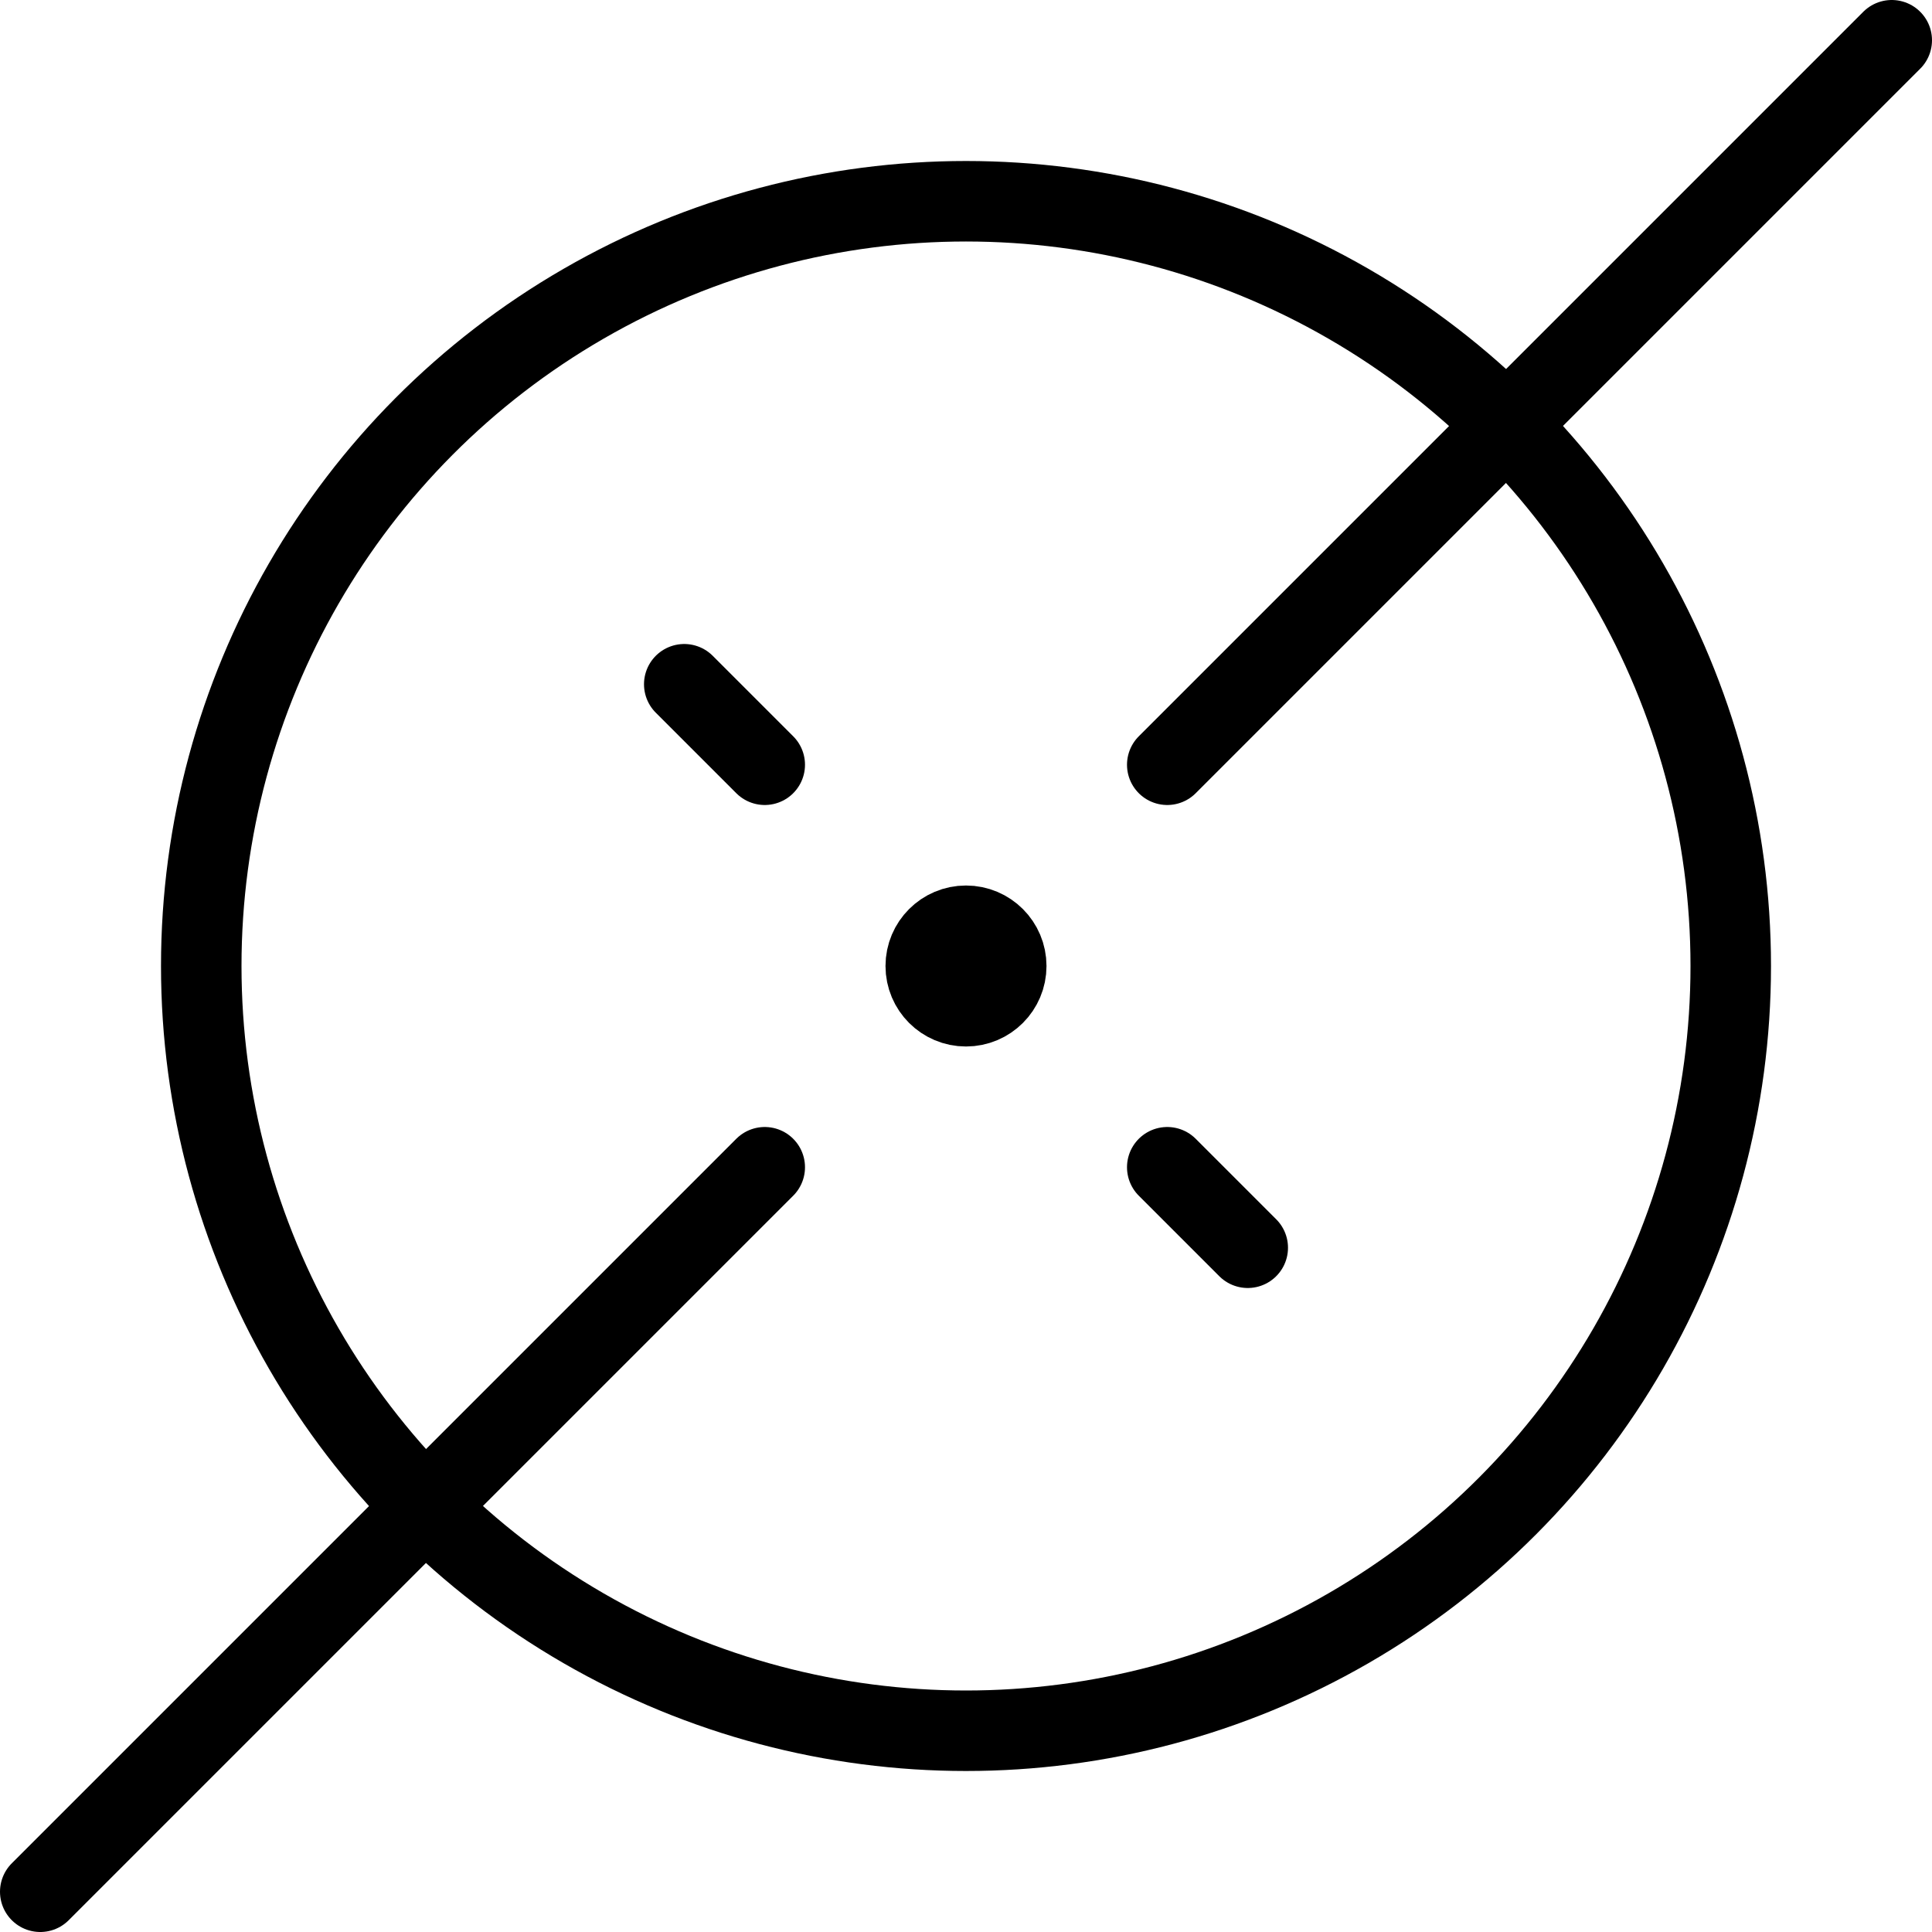 <svg xmlns="http://www.w3.org/2000/svg" viewBox="0 0 24 24"><circle cx="12" cy="12" r="9.5" fill="none" stroke="#000" stroke-miterlimit="10"/><line x1="23.5" y1="0.5" x2="14.5" y2="9.5" fill="none" stroke="#000" stroke-linecap="round" stroke-miterlimit="10"/><line x1="9.5" y1="14.5" x2="0.5" y2="23.5" fill="none" stroke="#000" stroke-linecap="round" stroke-miterlimit="10"/><circle cx="12" cy="12" r="0.5" fill="none" stroke="#000" stroke-miterlimit="10"/><line x1="9.5" y1="9.5" x2="8.5" y2="8.5" fill="none" stroke="#000" stroke-linecap="round" stroke-miterlimit="10"/><line x1="14.5" y1="14.5" x2="15.5" y2="15.5" fill="none" stroke="#000" stroke-linecap="round" stroke-miterlimit="10"/></svg>